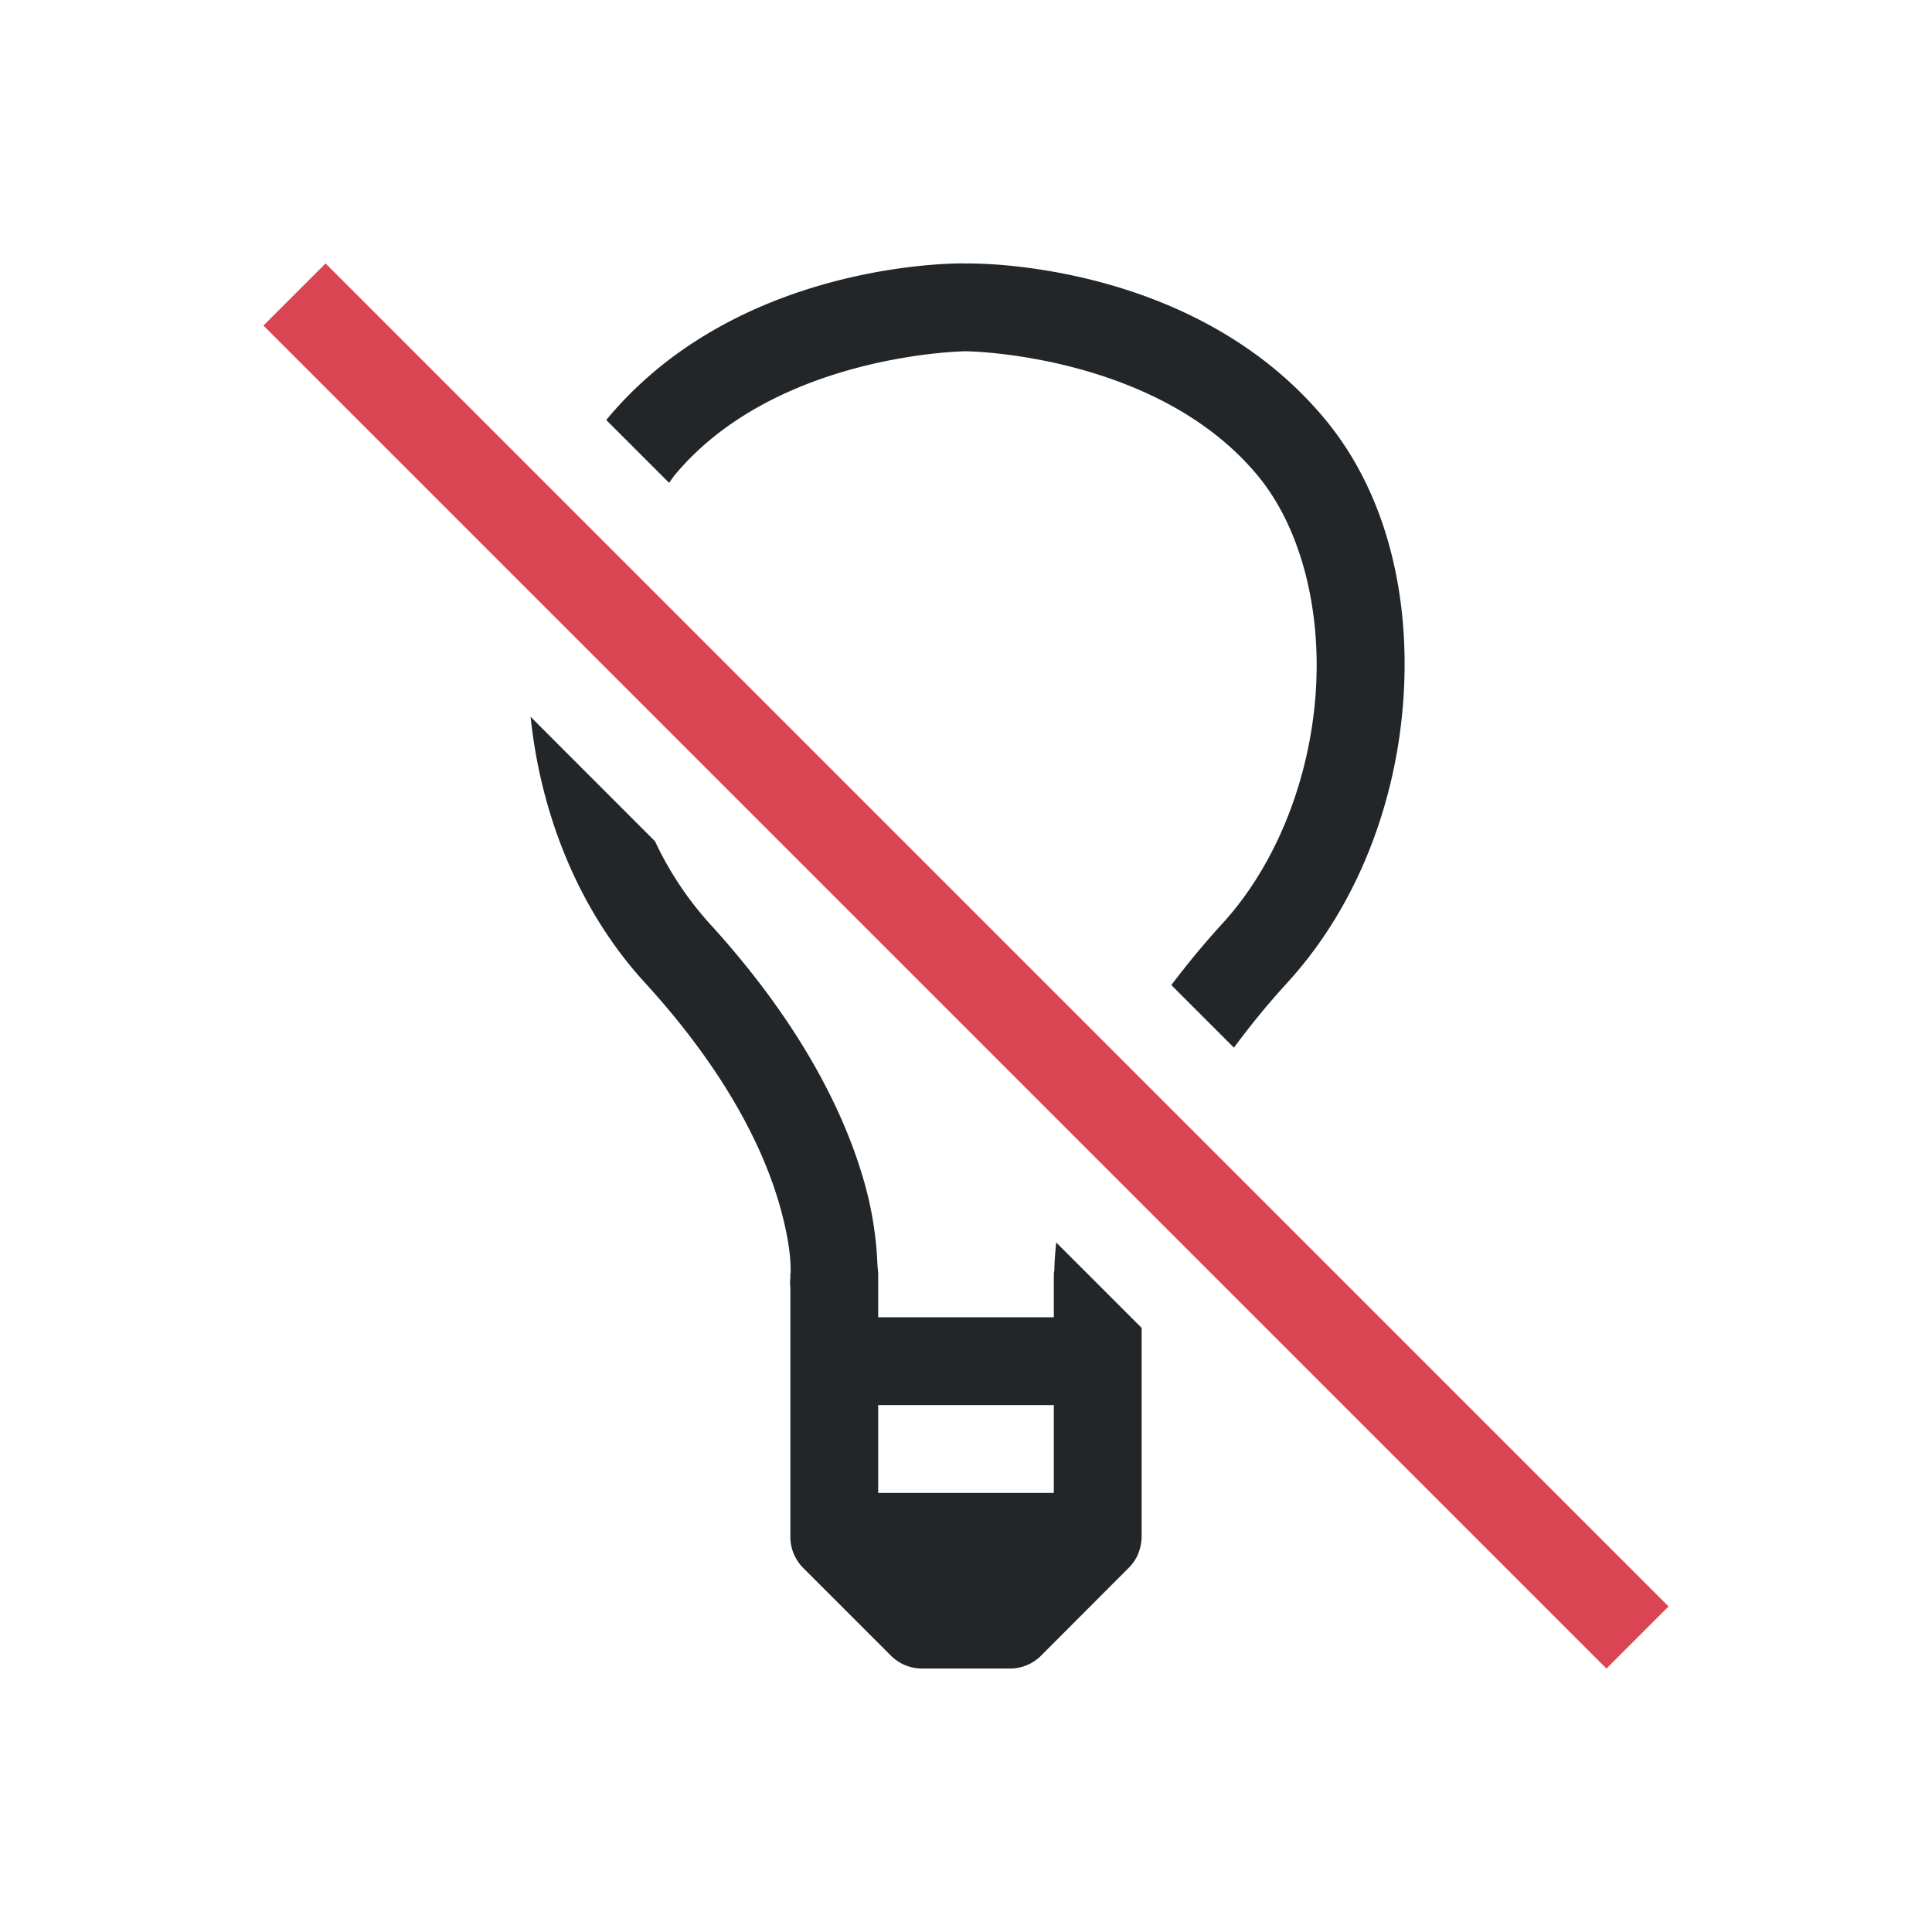 <svg xmlns="http://www.w3.org/2000/svg" id="svg8" version="1.1" viewBox="0 0 22 22">
<defs id="defs2">
<style id="current-color-scheme" type="text/css">
.ColorScheme-Contrast{color:#232629}.ColorScheme-NegativeText{color:#da4453}
</style>
</defs>
<path id="path3454" fill="currentColor" stroke-linecap="square" stroke-linejoin="round" d="M10.89 3c-.512.013-2.647.166-3.982 1.777l-.004.006.715.715.059-.082C8.832 4.023 10.996 4 10.996 4h.008s2.164.023 3.318 1.416c.486.587.727 1.511.66 2.473-.066.961-.435 1.94-1.06 2.625-.22.24-.41.474-.584.703l.713.713a9 9 0 0 1 .61-.742c.807-.885 1.24-2.066 1.32-3.231s-.188-2.333-.89-3.18C13.58 2.952 11.049 3 11.005 3h-.008c-.005 0-.037-.002-.105 0m-4.85 5.162c.114 1.097.538 2.193 1.299 3.025.962 1.053 1.365 1.936 1.537 2.538.115.405.128.647.125.77L9 14.5v.06l-.004.034.004.078V17.5a.5.5 0 0 0 .146.354l1 1A.5.5 0 0 0 10.5 19h1a.5.5 0 0 0 .354-.146l1-1.002a.5.5 0 0 0 .08-.104.5.5 0 0 0 .048-.121.5.5 0 0 0 .018-.129v-2.377l-.973-.973c-.012.121-.02.232-.021.319L12 14.5v.5h-2v-.5l-.006-.072-.002-.014a4 4 0 0 0-.154-.965c-.215-.753-.704-1.779-1.76-2.935a3.8 3.8 0 0 1-.619-.934zM10 16h2v1h-2z" class="ColorScheme-Contrast" style="-inkscape-stroke:none;paint-order:markers fill stroke"/>
<path id="path4250" fill="currentColor" stroke-linecap="square" d="M3.707 3 3 3.707l.354.354L18.293 19l.707-.707L4.06 3.353z" class="ColorScheme-NegativeText" style="-inkscape-stroke:none;paint-order:markers stroke fill"/>
</svg>

